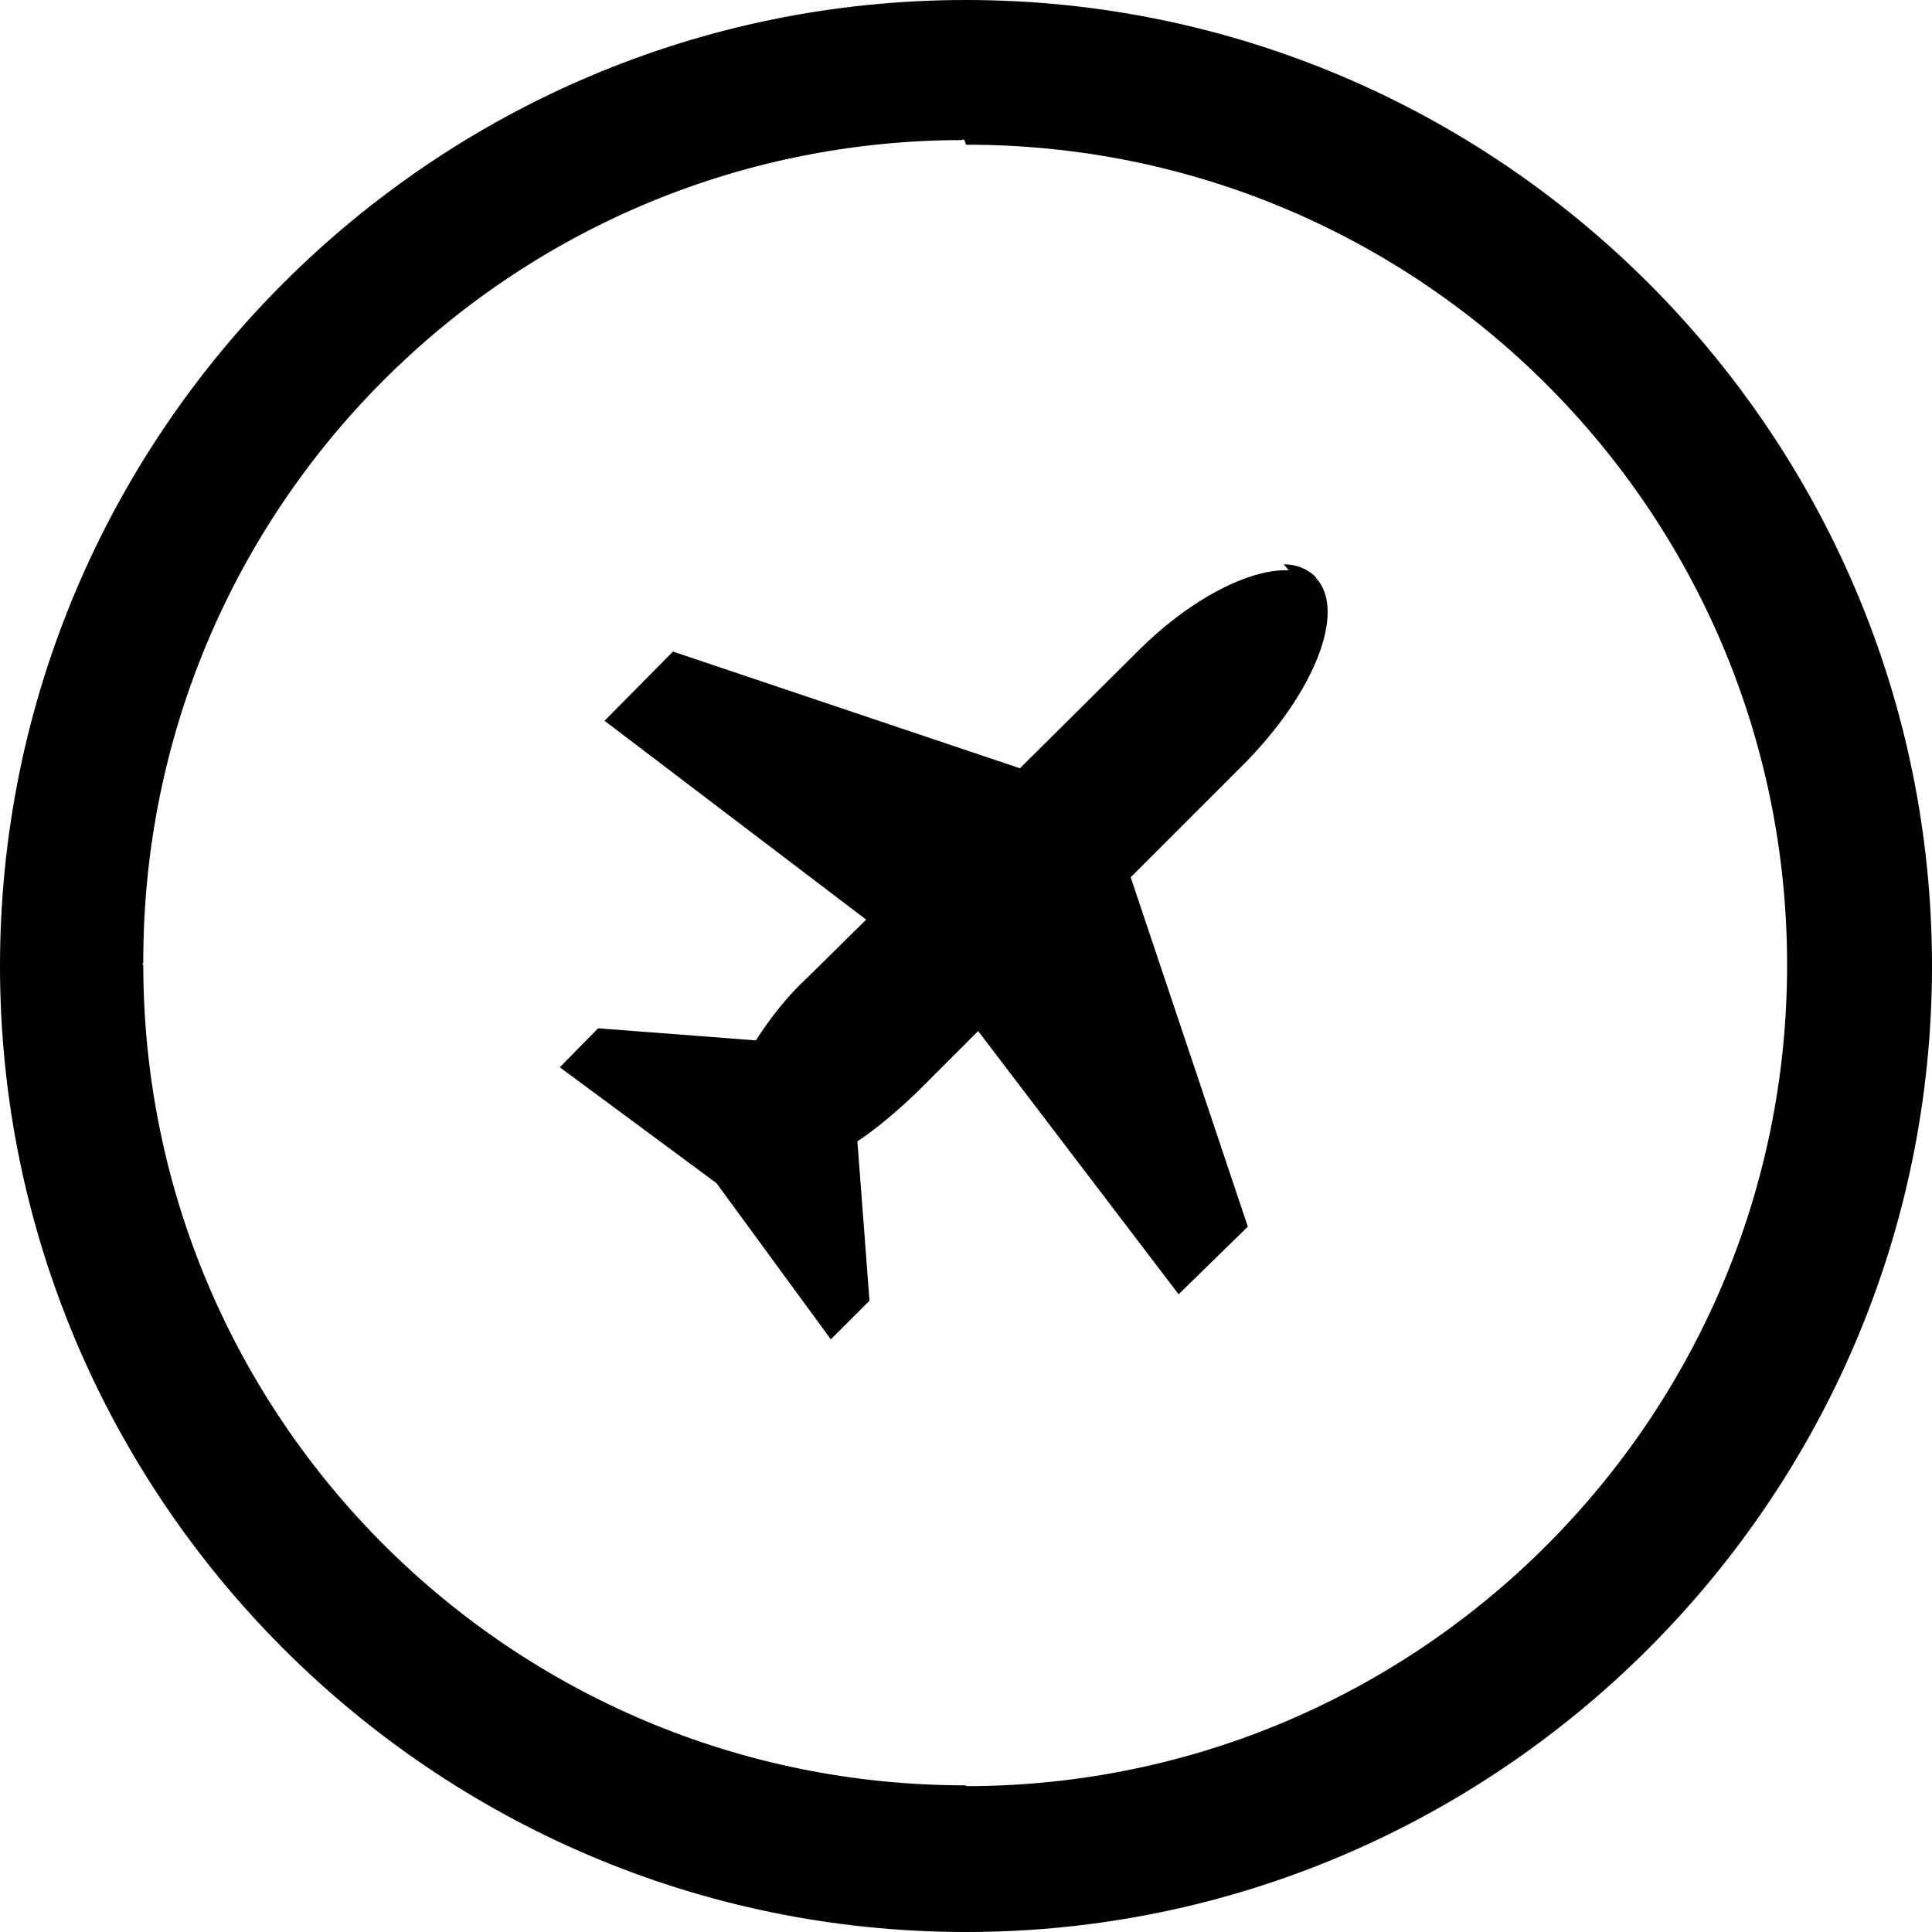 <svg viewBox="0 0 24 24" xmlns="http://www.w3.org/2000/svg"><path d="M12 0C5.383 0 0 5.382 0 12c0 6.61 5.383 12 12 12 6.61 0 12-5.39 12-12 0-6.62-5.39-12-12-12Zm0 1.799v-.001c5.62-.01 10.19 4.54 10.2 10.17 0 0 0 .01 0 .02v0c0 5.62-4.56 10.19-10.18 10.2 -.01 0-.02 0-.03-.01h0c-5.63 0-10.2-4.55-10.21-10.18 -.01-.02-.01-.03 0-.04v0C1.77 6.32 6.32 1.75 11.95 1.74c.01-.01.02-.01.03 0Zm4.01 5.285c-.49-.02-1.24.36-1.9 1.03l-1.44 1.43 -4.31-1.45 -.85.86 3.25 2.47 -.73.72 0 0c-.25.23-.46.5-.64.78l-1.96-.15 -.476.484 1.947 1.44 1.42 1.94 .48-.48 -.15-1.98c.24-.16.49-.37.74-.61l.76-.76 2.49 3.27 .86-.84 -1.455-4.34 1.39-1.39c.89-.89 1.298-1.92.91-2.33V7.17c-.11-.11-.25-.16-.4-.16Z"/></svg>